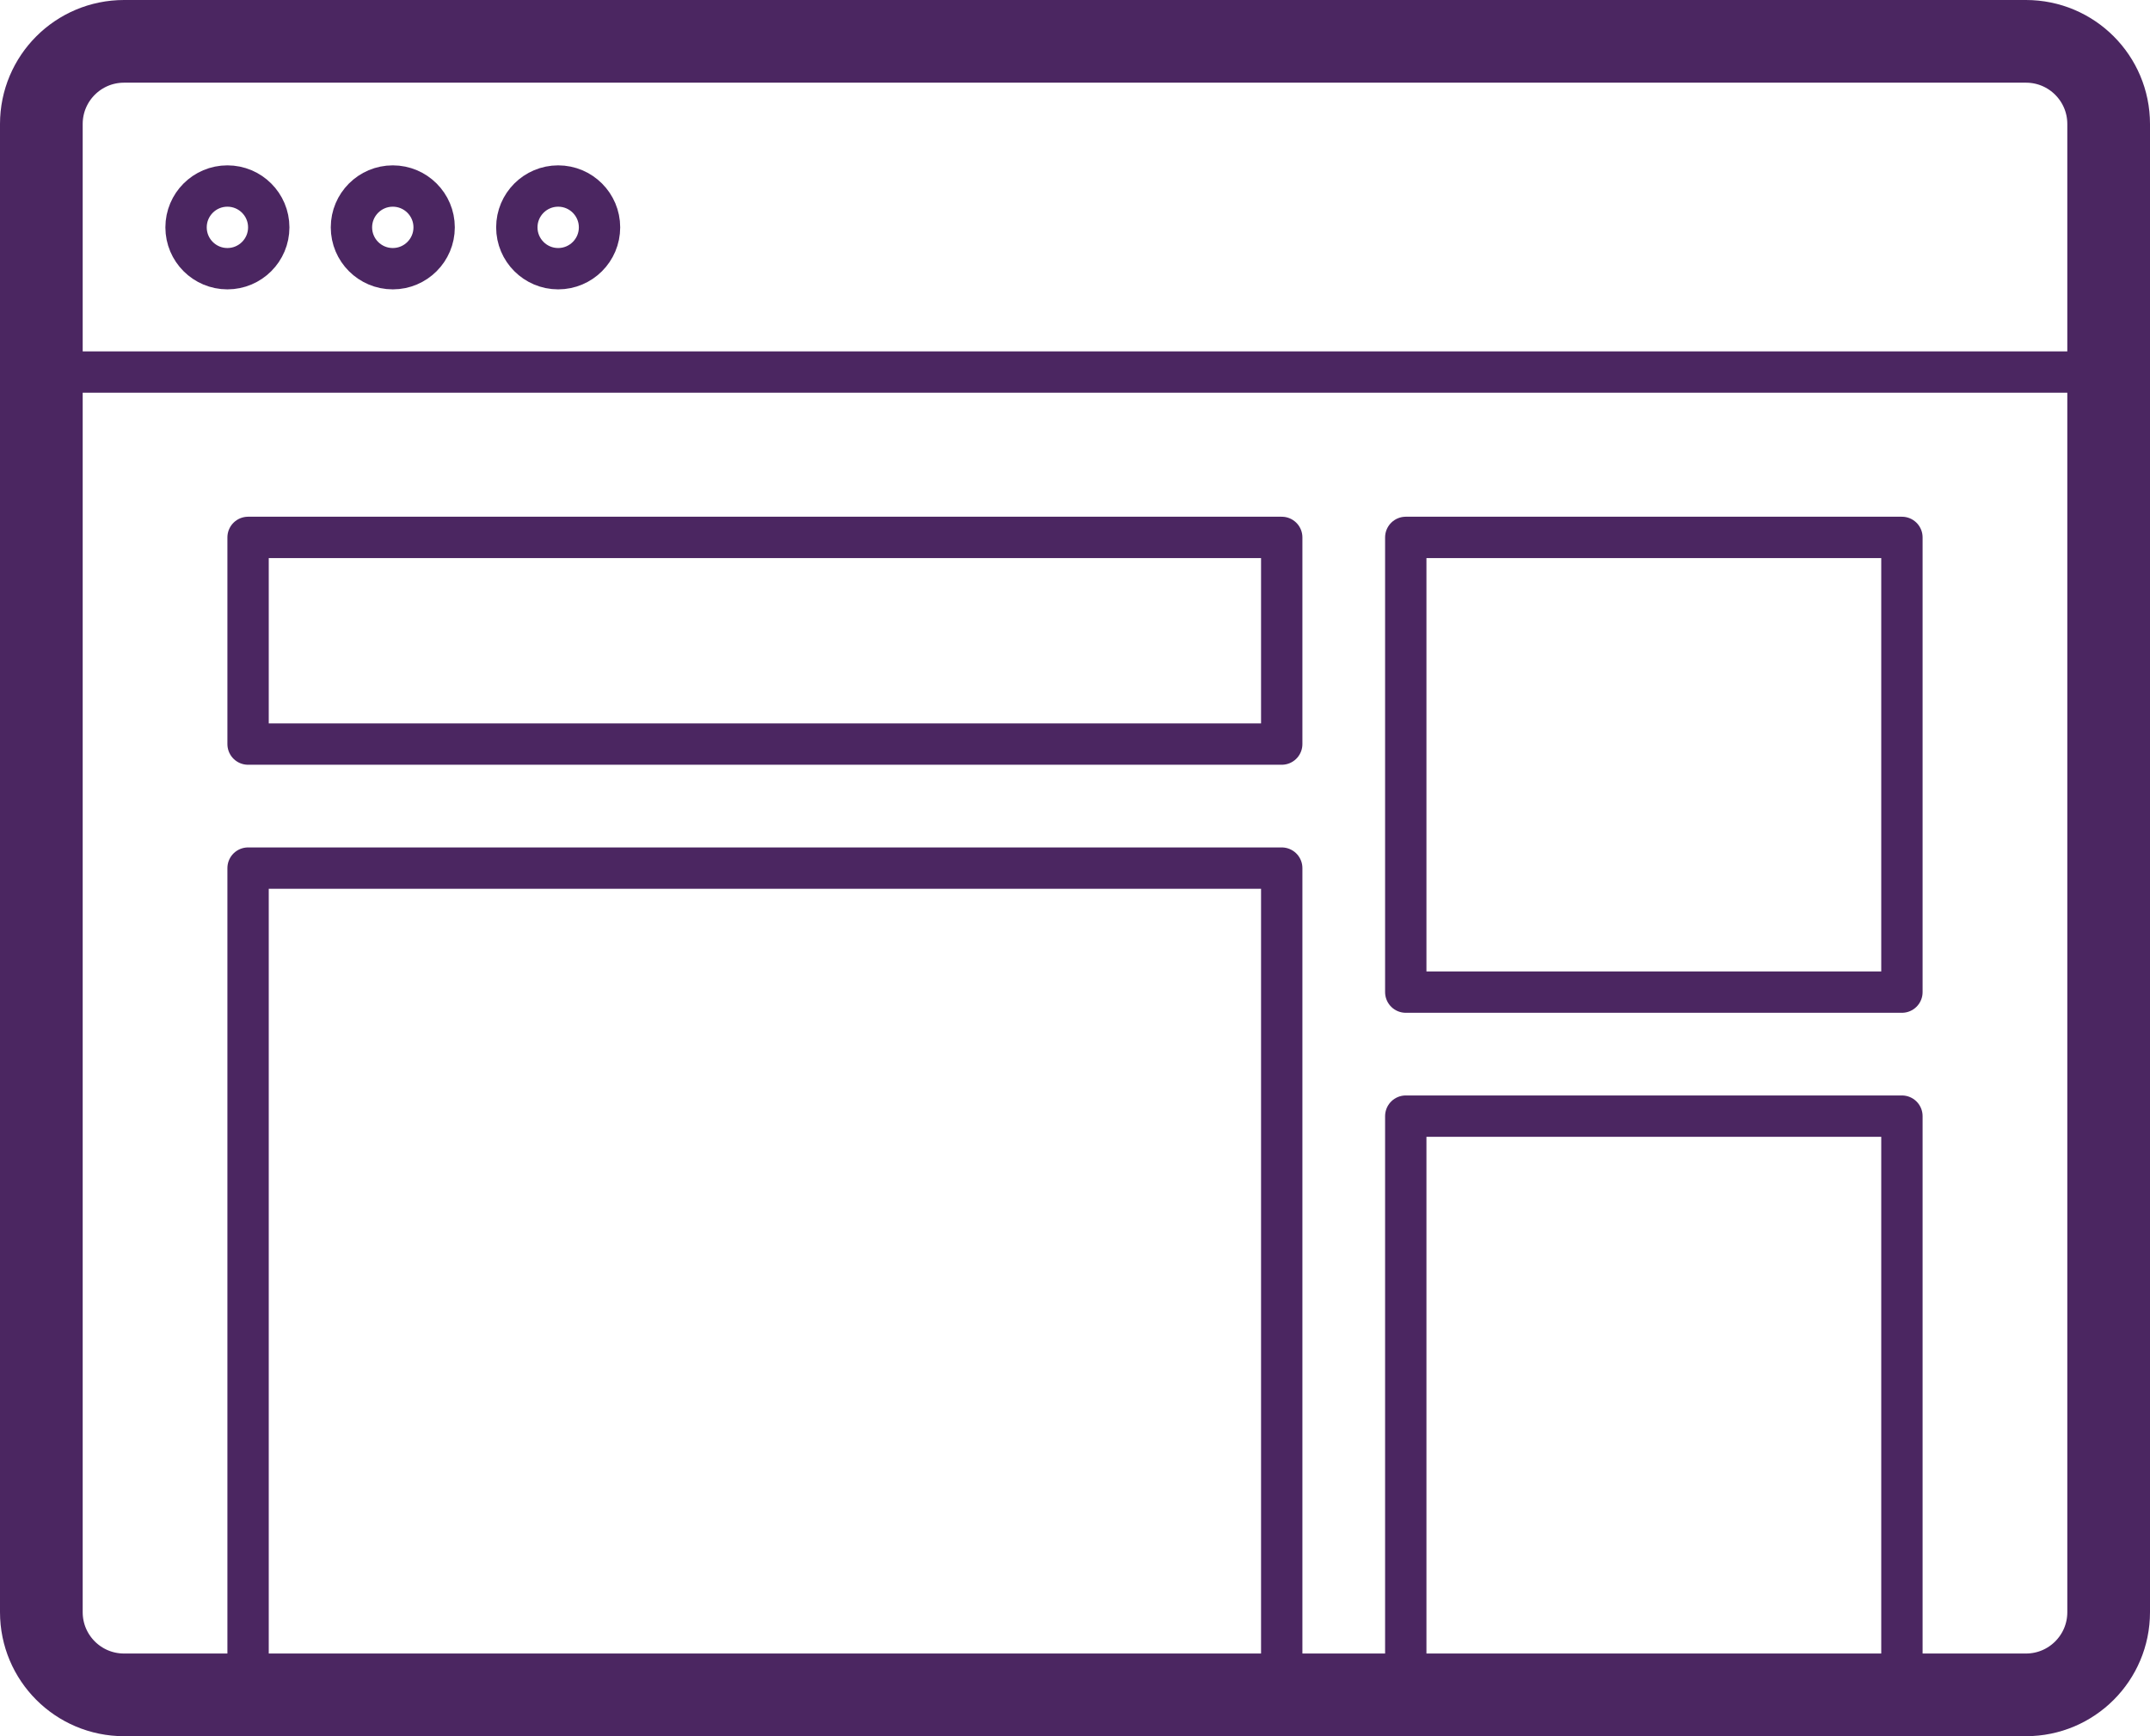 <svg width="52" height="42" viewBox="0 0 52 42" fill="none" xmlns="http://www.w3.org/2000/svg">
<path d="M49 1H3C1.895 1 1 1.895 1 3V39C1 40.105 1.895 41 3 41H49C50.105 41 51 40.105 51 39V3C51 1.895 50.105 1 49 1Z" stroke="#4B2661" stroke-width="2" stroke-linecap="round" stroke-linejoin="round"/>
<path d="M1 9H50.149" stroke="#4B2661" stroke-linecap="round" stroke-linejoin="round"/>
<path d="M6.5 5.5C6.5 6.052 6.052 6.5 5.5 6.5C4.948 6.5 4.5 6.052 4.5 5.5C4.5 4.948 4.948 4.5 5.5 4.5C6.052 4.5 6.5 4.948 6.5 5.5Z" stroke="#4B2661"/>
<path d="M10.5 5.5C10.5 6.052 10.052 6.5 9.5 6.5C8.948 6.5 8.5 6.052 8.5 5.5C8.5 4.948 8.948 4.5 9.5 4.5C10.052 4.5 10.5 4.948 10.5 5.5Z" stroke="#4B2661"/>
<path d="M14.5 5.5C14.5 6.052 14.052 6.5 13.5 6.5C12.948 6.5 12.5 6.052 12.5 5.5C12.5 4.948 12.948 4.5 13.5 4.5C14.052 4.5 14.5 4.948 14.5 5.5Z" stroke="#4B2661"/>
<path d="M31 21H6V41H31V21Z" stroke="#4B2661" stroke-linecap="round" stroke-linejoin="round"/>
<path d="M31 13H6V18H31V13Z" stroke="#4B2661" stroke-linecap="round" stroke-linejoin="round"/>
<path d="M46 13H34V24H46V13Z" stroke="#4B2661" stroke-linecap="round" stroke-linejoin="round"/>
<path d="M46 27H34V41H46V27Z" stroke="#4B2661" stroke-linecap="round" stroke-linejoin="round"/>
</svg>
